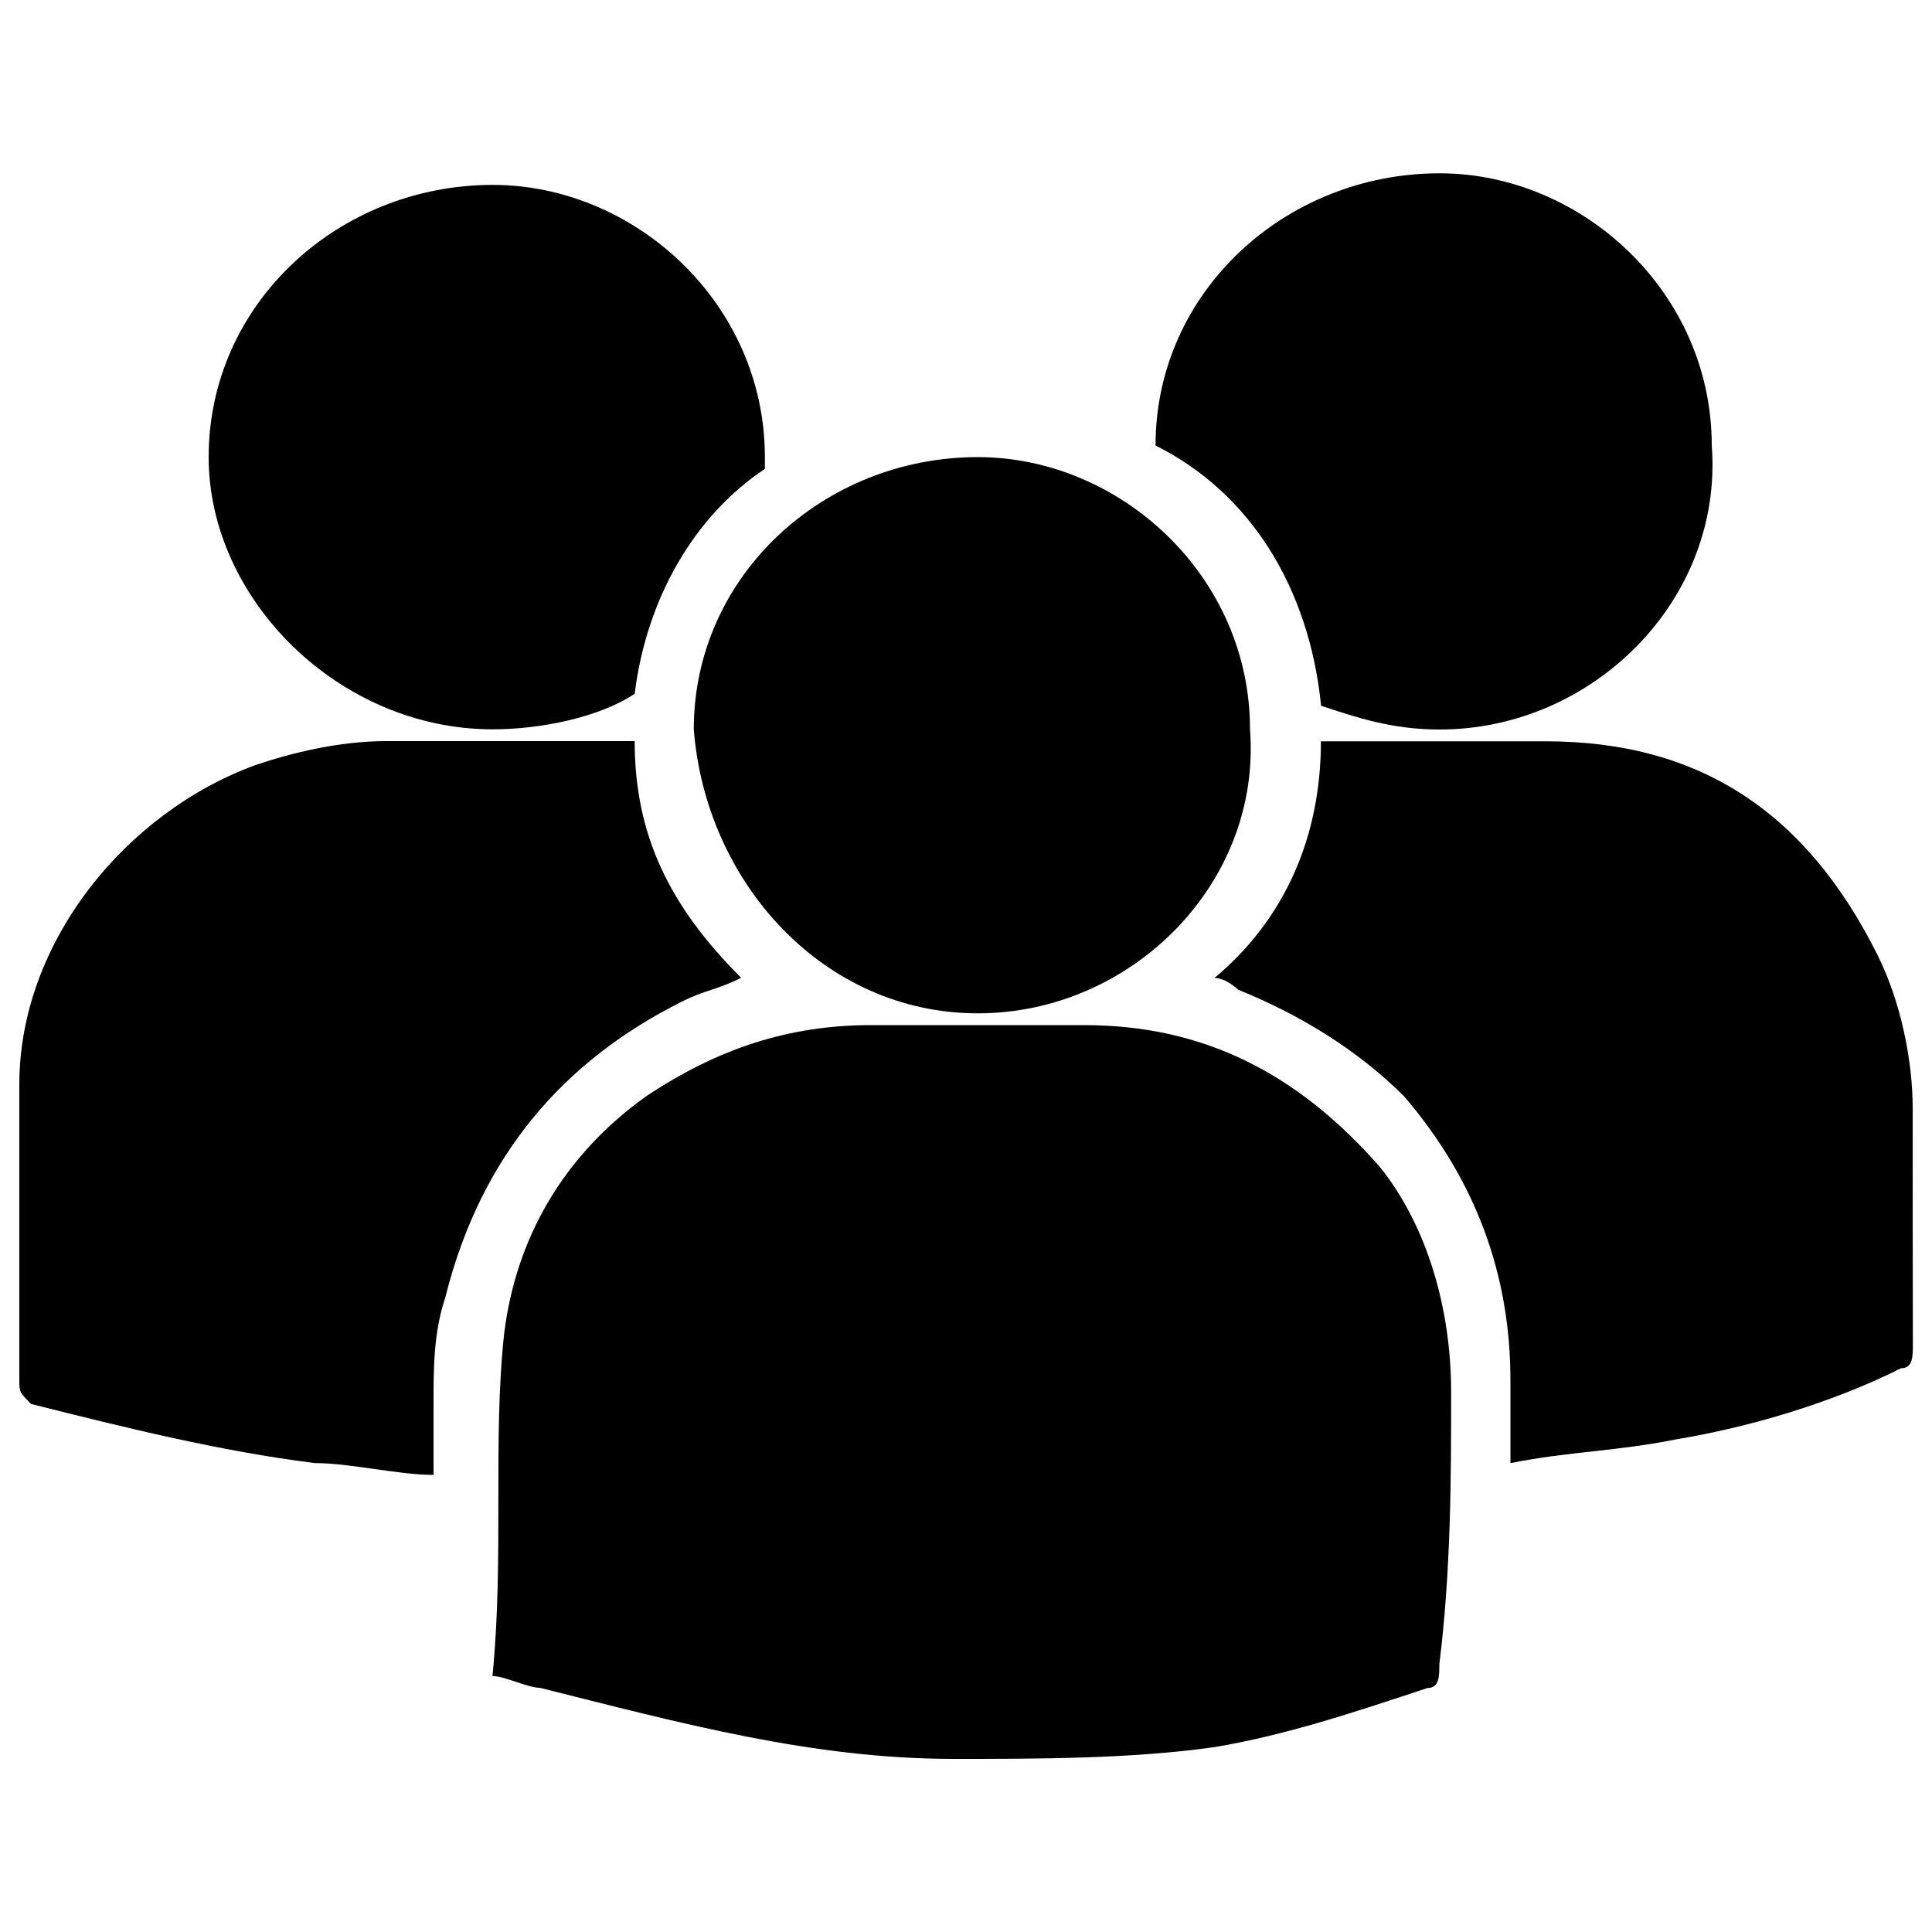 <?xml version="1.0" encoding="utf-8"?>
<!-- Svg Vector Icons : http://www.onlinewebfonts.com/icon -->
<!DOCTYPE svg PUBLIC "-//W3C//DTD SVG 1.1//EN" "http://www.w3.org/Graphics/SVG/1.1/DTD/svg11.dtd">
<svg version="1.1" xmlns="http://www.w3.org/2000/svg" xmlns:xlink="http://www.w3.org/1999/xlink" x="0px" y="0px" viewBox="0 0 1000 1000" enable-background="new 0 0 1000 1000" xml:space="preserve">
<g><path d="M751.1,720.5c0-42.9-12.3-85.8-36.8-116.4c-42.9-49-91.9-73.5-153.1-73.5c-36.8,0-73.5,0-110.3,0c-42.9,0-79.6,12.3-116.4,36.8c-42.9,30.6-67.4,73.5-73.5,122.5c-6.1,55.1,0,116.4-6.1,177.6c6.1,0,18.4,6.1,24.5,6.1c73.5,18.4,140.9,36.8,214.4,36.8c42.9,0,91.9,0,134.8-6.1c36.8-6.1,73.5-18.4,110.3-30.6c6.1,0,6.1-6.1,6.1-12.3C751.1,812.4,751.1,763.4,751.1,720.5z"/><path d="M353,518.4c12.2-6.1,18.4-6.1,30.6-12.3c-36.8-36.8-55.1-73.5-55.1-122.5c-42.9,0-85.8,0-128.6,0c-24.5,0-49,6.1-67.4,12.3C65.1,420.4,10,487.8,10,561.3c0,49,0,98,0,153.1c0,6.1,0,6.1,6.1,12.3c49,12.3,98,24.5,147,30.6c18.4,0,42.9,6.1,61.3,6.1c0-12.3,0-24.5,0-36.8c0-18.4,0-36.8,6.1-55.1C248.9,598,291.8,549,353,518.4z"/><path d="M990,573.5c0-24.5-6.1-55.1-18.4-79.6c-36.8-73.5-91.9-110.2-171.5-110.2c-116.4,0,0,0-116.4,0c0,49-18.4,91.9-55.1,122.5c6.1,0,12.3,6.1,12.3,6.1c30.6,12.3,61.3,30.6,85.8,55.1c36.8,42.9,55.1,91.9,55.1,147c0,12.3,0,30.6,0,42.9c30.6-6.1,55.1-6.1,85.8-12.3c36.8-6.1,79.6-18.4,116.4-36.8c6.1,0,6.1-6.1,6.1-12.3C990,665.4,990,616.4,990,573.5z"/><path d="M506.1,524.5c79.6,0,147-67.4,140.9-147c0-79.6-67.4-140.9-140.9-140.9c-79.6,0-147,61.3-147,140.9C365.3,457.1,426.5,524.5,506.1,524.5z"/><path d="M683.8,365.3c18.4,6.1,36.8,12.3,61.3,12.3c79.6,0,147-67.4,140.9-147c0-79.6-67.4-140.9-140.9-140.9c-79.6,0-147,61.3-147,140.9C647,255,677.6,304,683.8,365.3z"/><path d="M255,377.5c24.5,0,55.1-6.1,73.5-18.4c6.1-49,30.6-91.9,67.4-116.4v-6.1c0-79.6-67.4-140.9-140.9-140.9c-79.6,0-147,61.3-147,140.9C108,310.1,175.4,377.5,255,377.5z"/></g>
</svg>